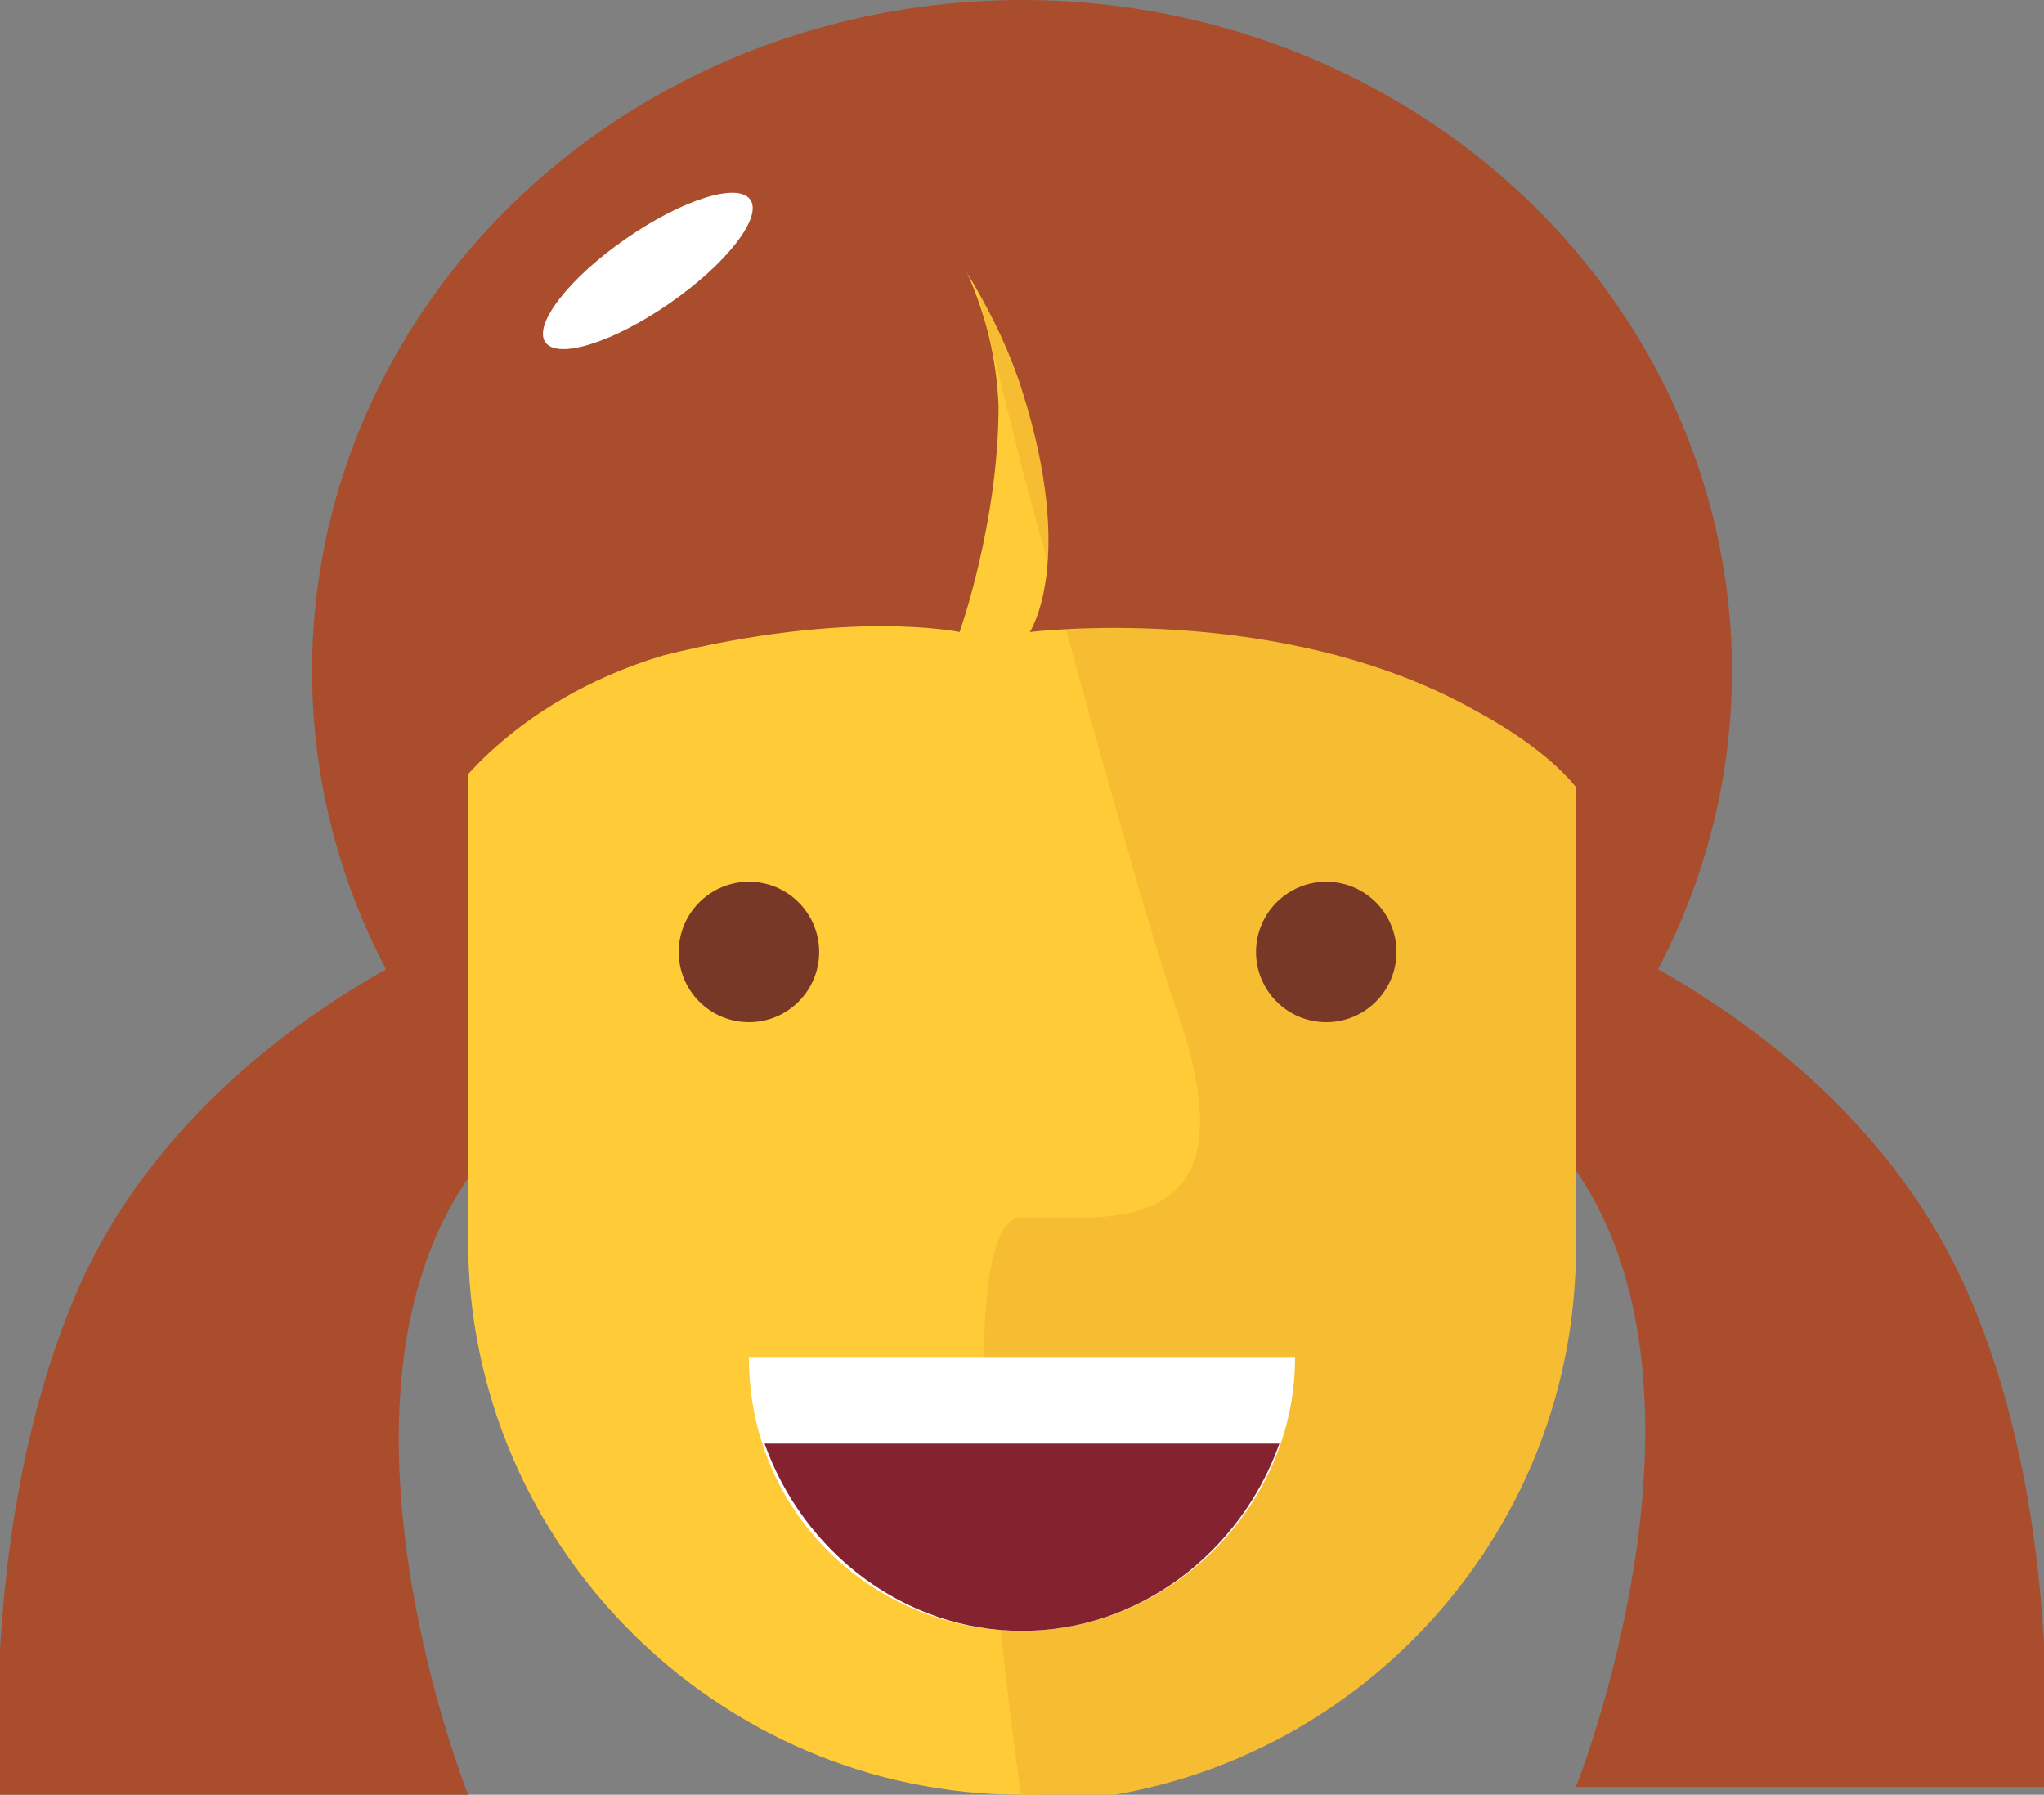 <?xml version="1.0" encoding="utf-8"?>
<!-- Generator: Adobe Illustrator 19.2.0, SVG Export Plug-In . SVG Version: 6.00 Build 0)  -->
<svg version="1.1" id="Layer_1" xmlns="http://www.w3.org/2000/svg" xmlns:xlink="http://www.w3.org/1999/xlink" x="0px" y="0px"
	 viewBox="0 0 26.2 23" style="enable-background:new 0 0 26.2 23;" xml:space="preserve">
<rect x="0" y="0" width="26.2" height="23" fill="#808080" stroke="none"/>
<g>
	<path style="fill:#A94D2C;" d="M18.9,11.4c0,0,4.4,1.2,6.2,4.9c1.4,2.9,1.1,6.6,1.1,6.6h-6c0,0,2-5,0-7.9c-0.9-1.2-2.2-1.7-2.2-1.7
		L18.9,11.4z"/>
	<path style="fill:#A94D2C;" d="M7.3,11.4c0,0-4.4,1.2-6.2,4.9C-0.3,19.3,0,23,0,23h6c0,0-2-5,0-7.9c0.9-1.2,2.2-1.7,2.2-1.7
		L7.3,11.4z"/>
	<ellipse style="fill:#A94D2C;" cx="13.1" cy="8.6" rx="9.1" ry="8.6"/>
	<path style="fill:#FFCC37;" d="M20.2,8.6c0-3.9-3.2-7.1-7.1-7.1c-3.9,0-7.1,3.2-7.1,7.1v0.6h0v6.7c0,3.9,3.2,7.1,7.1,7.1
		c3.9,0,7.1-3.2,7.1-7.1v-1.5h0V8.6z"/>
	<path style="fill:#F7BD32;" d="M13.1,1.5c-0.4,0-0.7,0-1.1,0.1L13.1,6c0,0,1.5,5.6,2,7c1,2.9-0.9,2.6-2,2.6c-1.1,0,0,7.5,0,7.5
		c3.9,0,7.1-3.2,7.1-7.1v-1.5h0V8.6C20.2,4.7,17.1,1.5,13.1,1.5z"/>
	<path style="fill:#FFFFFF;" d="M13.1,20.9c1.9,0,3.5-1.6,3.5-3.5h-7C9.6,19.4,11.2,20.9,13.1,20.9z"/>
	<circle style="fill:#783827;" cx="9.6" cy="12.2" r="0.9"/>
	<circle style="fill:#783827;" cx="17" cy="12.2" r="0.9"/>
	<path style="fill:#842230;" d="M9.8,18.5c0.5,1.4,1.8,2.4,3.3,2.4s2.8-1,3.3-2.4H9.8z"/>
	<path style="fill:#A94D2C;" d="M10.8,1.5c0,0,1.7,1.6,2.3,3.5c0.7,2.2,0.1,3.1,0.1,3.1s3.2-0.4,5.7,1c1.3,0.7,1.5,1.3,1.5,1.3
		s0.4-4.8-0.9-6.5S16.8,1.3,14.8,1S10.8,1.5,10.8,1.5z"/>
	<path style="fill:#A94D2C;" d="M10.8,1.5c0,0,1.9,1.3,2,3.7c0,1.5-0.5,2.9-0.5,2.9s-1.4-0.3-3.8,0.3c-2,0.6-2.8,1.9-2.8,1.9
		S4.6,7,5.8,5.3S10.8,1.5,10.8,1.5z"/>
	
		<ellipse transform="matrix(0.821 -0.571 0.571 0.821 -0.509 5.338)" style="fill:#FFFFFF;" cx="8.3" cy="3.5" rx="1.6" ry="0.5"/>
</g>
</svg>
